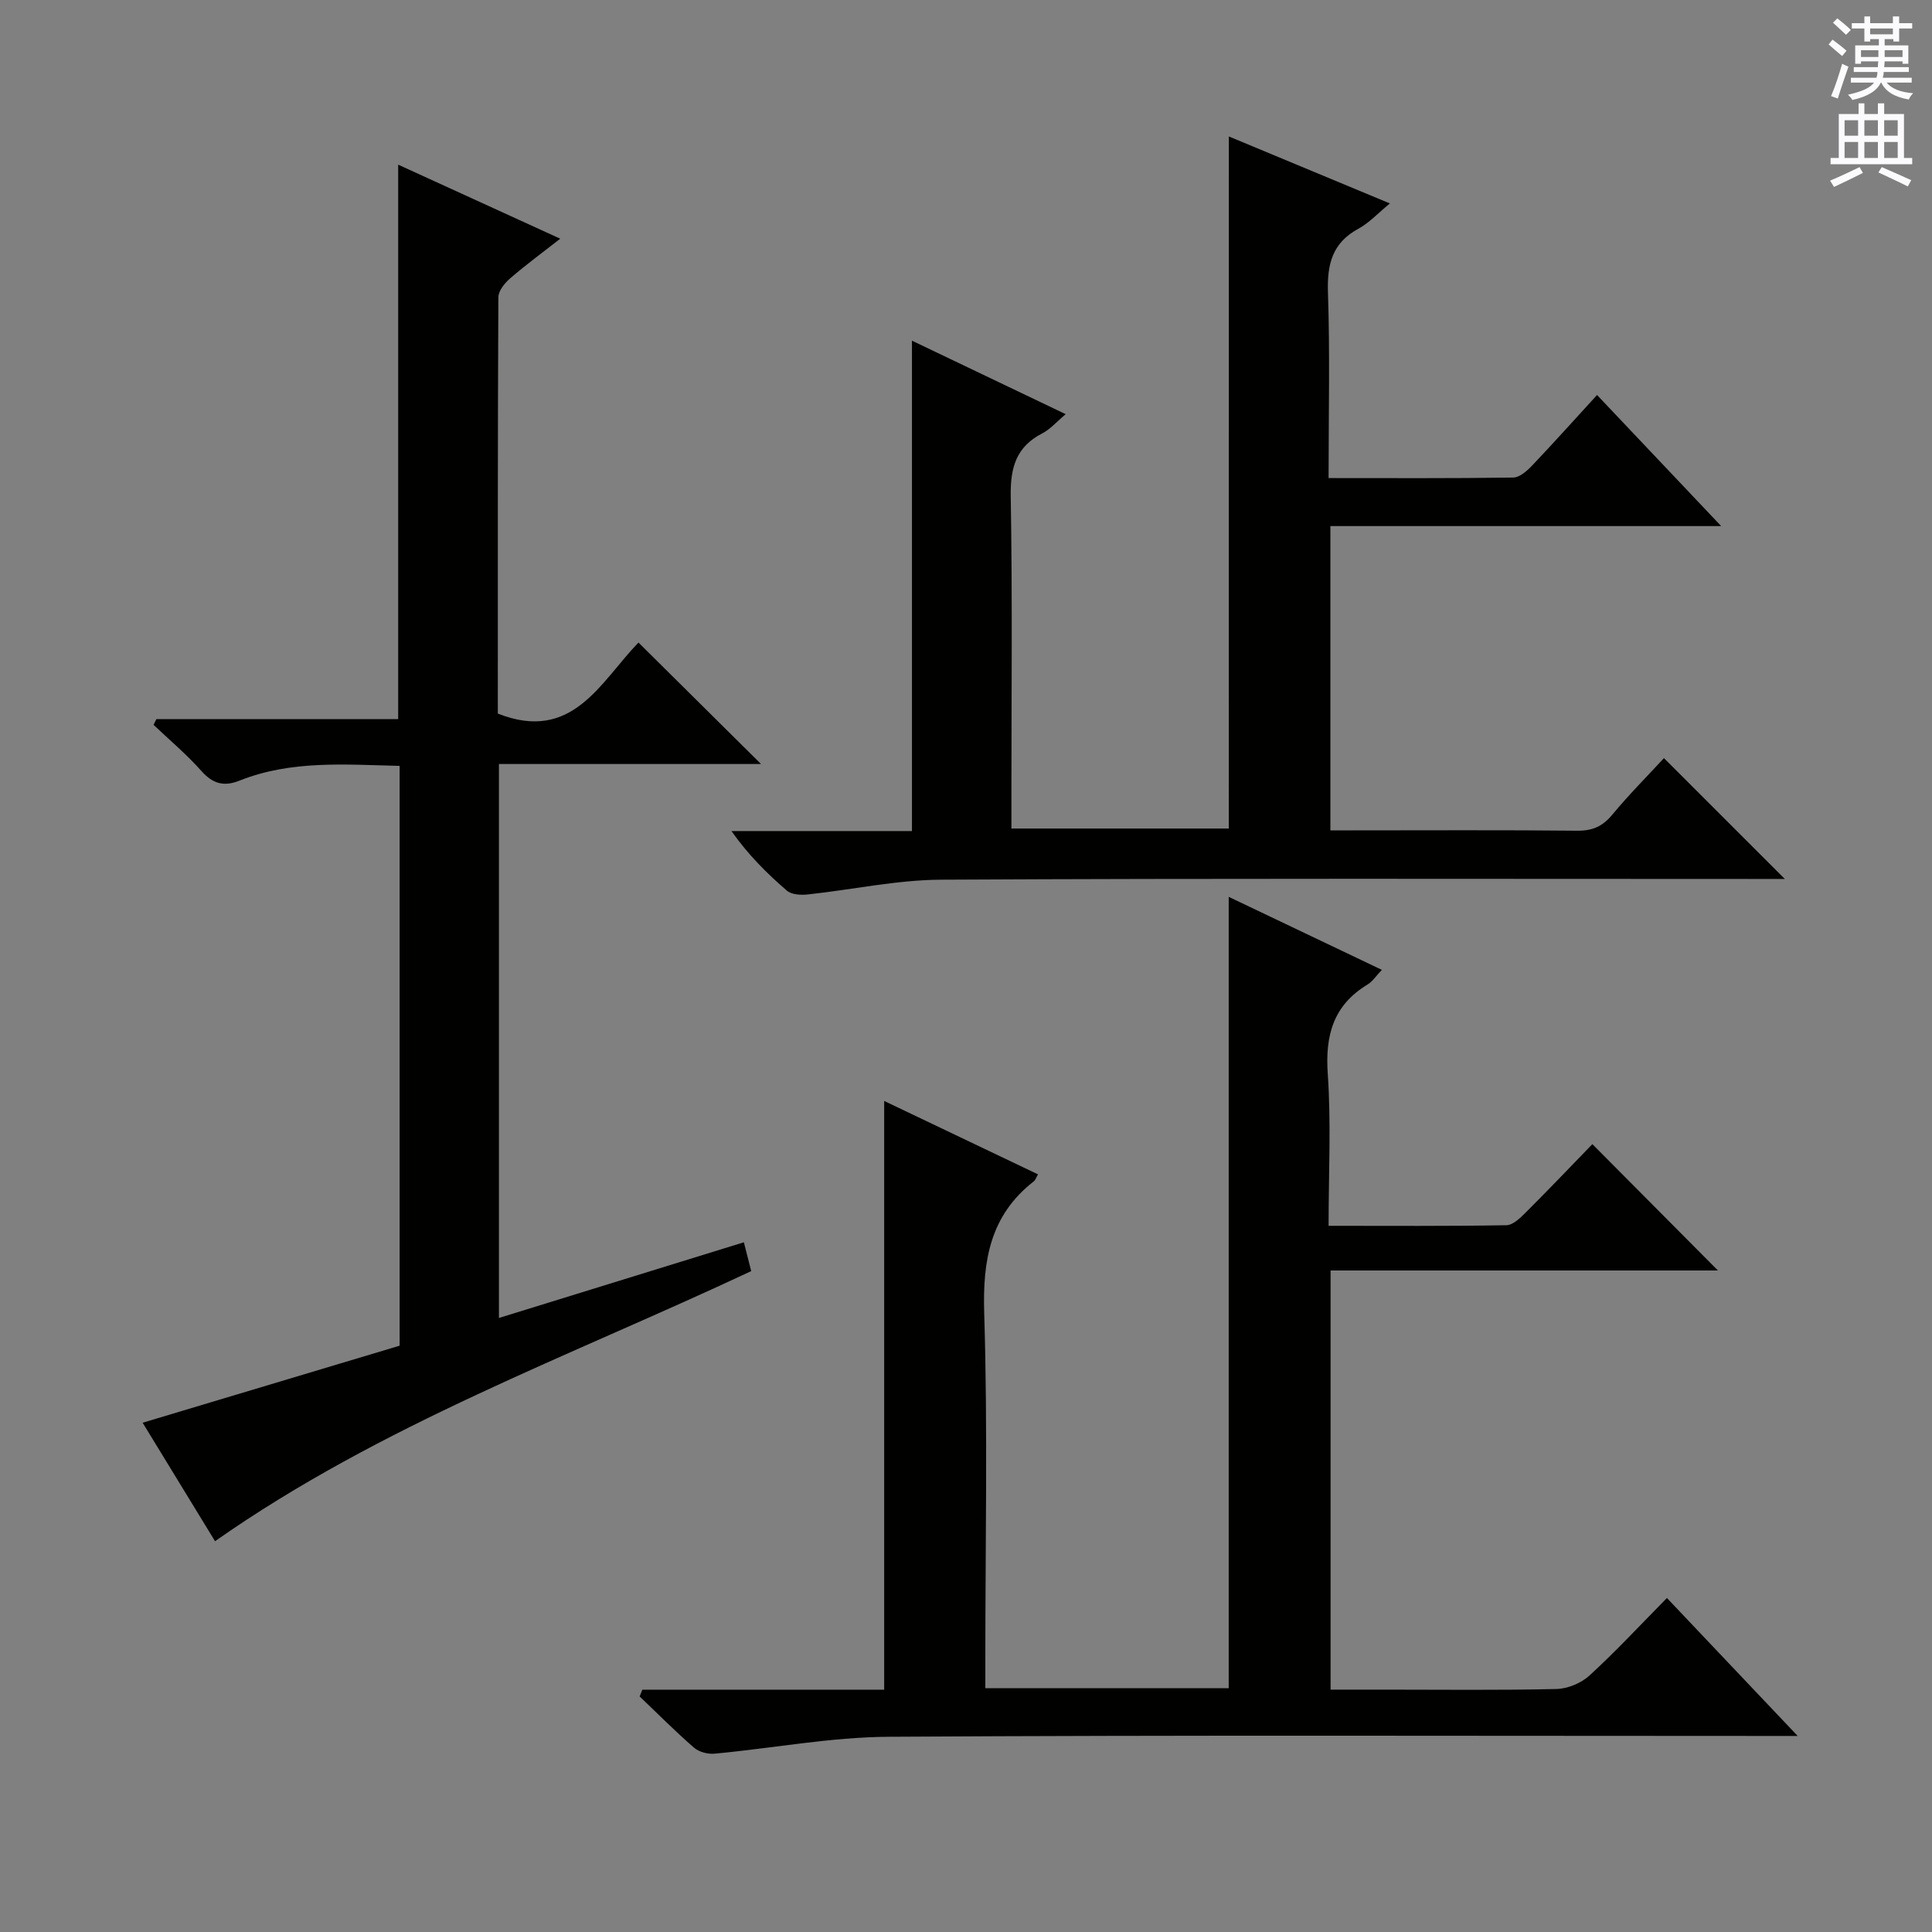<svg enable-background="new 0 0 400 400" viewBox="0 0 400 400" xmlns="http://www.w3.org/2000/svg"><rect x="0" y="0" width="400" height="400" fill="#808080" stroke="none"/><g fill="#010100"><path d="m132.99 349.83h50.07c0-40.89 0-81.27 0-121.89 10.32 4.93 21.04 10.04 31.85 15.2-.38.65-.53 1.17-.88 1.45-9 7.02-10.6 16.29-10.26 27.28.74 23.97.23 47.98.23 71.97v5.69h50.39c0-54.45 0-108.81 0-163.85 10.45 4.98 20.82 9.93 31.71 15.12-1.23 1.28-1.94 2.42-2.96 3.03-7.09 4.29-8.8 10.5-8.24 18.53.71 10.24.17 20.57.17 31.43 12.6 0 24.71.09 36.81-.12 1.35-.02 2.87-1.5 3.99-2.62 4.82-4.81 9.52-9.74 13.81-14.17 8.95 9 17.44 17.55 26 26.16-26.36 0-53.08 0-80.2 0v86.78h11.3c11.83 0 23.66.15 35.48-.13 2.34-.06 5.13-1.23 6.86-2.82 5.5-5.05 10.59-10.54 16-16.02 8.96 9.45 17.47 18.44 27.07 28.56-3.42 0-5.33 0-7.23 0-60.31 0-120.63-.2-180.94.17-12.03.07-24.04 2.38-36.08 3.5-1.39.13-3.23-.35-4.25-1.24-3.89-3.38-7.53-7.05-11.26-10.61.19-.46.37-.93.56-1.4z"/><path d="m254.42 28.25c11.02 4.59 21.85 9.09 33.34 13.87-2.5 2.05-4.3 4.03-6.51 5.23-5.43 2.94-6.5 7.35-6.31 13.18.42 12.61.13 25.25.13 38.45 13.04 0 25.64.08 38.25-.11 1.34-.02 2.88-1.42 3.95-2.55 4.46-4.69 8.78-9.52 13.38-14.54 8.44 8.91 16.74 17.68 25.7 27.14-27.44 0-53.99 0-80.91 0v63h4.63c15.5 0 31-.09 46.5.07 3.15.03 5.23-.9 7.23-3.31 3.48-4.2 7.35-8.08 10.7-11.72 8.4 8.39 16.59 16.59 25.03 25.02-1.29 0-2.99 0-4.69 0-56.66 0-113.33-.15-169.99.15-9.22.05-18.42 2.08-27.65 3.06-1.41.15-3.32.04-4.28-.79-4.14-3.56-8.02-7.43-11.48-12.34h37.37c0-34.16 0-67.7 0-101.53 10.25 4.9 20.7 9.9 31.83 15.22-1.91 1.6-3.2 3.13-4.84 3.97-5.46 2.8-6.64 7.15-6.54 13.05.36 20.99.14 41.99.14 62.99v5.78h45.01c.01-47.36.01-94.9.01-143.29z"/><path d="m132.19 133.03c8.48 8.4 16.51 16.37 25.37 25.15-18.51 0-36.28 0-54.26 0v114.69c17-5.25 33.59-10.38 50.71-15.67.45 1.76.95 3.75 1.52 5.97-37.6 17.65-76.63 31.79-111.01 55.92-4.87-7.97-9.86-16.12-14.99-24.53 18.04-5.41 35.61-10.67 53.21-15.95 0-40.18 0-79.93 0-120.04-11.36-.27-22.49-1.21-33.18 3.06-3.16 1.26-5.49.67-7.84-1.98-3.04-3.43-6.59-6.41-9.93-9.58.2-.39.39-.79.59-1.18h50.06c0-38.5 0-76.41 0-114.8 10.82 4.94 21.77 9.95 33.55 15.33-3.81 2.98-7.21 5.48-10.39 8.23-1.13.98-2.42 2.58-2.42 3.91-.14 28.81-.11 57.63-.11 86.18 15.47 6.11 21.21-6.54 29.12-14.71z"/></g><path d="m378.6 9.2.8-1c.9.7 1.9 1.4 2.9 2.3l-.9 1.1c-1.1-.9-2-1.7-2.8-2.4zm.5 10.7c.9-2.1 1.6-4.3 2.3-6.7.4.2.8.4 1.3.6-.7 2.1-1.5 4.3-2.2 6.6zm.4-15.2.9-.9c1 .8 2 1.6 2.8 2.4l-1 1c-1-.9-1.9-1.8-2.7-2.5zm12.5-1.3h1.2v1.4h2.7v1.1h-2.7v2.7h-1.2v-.5h-1.8v1.3h4.9v3.8h-1.2v-.5h-3.7c0 .4-.1.9-.1 1.2h5.1v1h-5.2c0 .5-.1.9-.2 1.2h6v1h-5.2c1.1 1.3 2.9 2 5.5 2.2-.4.4-.7.8-.9 1.3-2.9-.5-4.8-1.6-5.7-3.5h-.1c-.8 1.7-2.7 2.9-5.9 3.6-.2-.4-.6-.8-.9-1.1 2.8-.6 4.6-1.4 5.4-2.5h-4.8v-1h5.3c.1-.3.2-.7.2-1.2h-4.9v-1h5c0-.4 0-.8.1-1.2h-3.6v.5h-1.2v-3.8h4.9v-1.3h-1.8v.5h-1.2v-2.7h-2.6v-1.1h2.6v-1.4h1.2v1.4h4.7v-1.4zm-6.7 8.4h3.6c0-.4 0-.9 0-1.4h-3.6zm1.9-4.7h4.7v-1.2h-4.7zm6.7 3.3h-3.7v1.4h3.7z" fill="#fbfafc"/><path d="m384.7 21.4h1.3v2.2h2.8v-2.2h1.3v2.2h4.1v9.1h1.7v1.3h-16.9v-1.3h1.7v-9.1h4.1v-2.2zm.3 13.2.7 1.2c-1.8.9-3.8 1.9-6 2.9-.2-.4-.5-.8-.8-1.3 2.4-1 4.4-2 6.1-2.8zm-3.1-6.5h2.8v-3.2h-2.8zm0 4.6h2.8v-3.3h-2.8zm4.1-4.6h2.8v-3.2h-2.8zm0 4.6h2.8v-3.3h-2.8zm3.6 1.9c2.1.9 4.1 1.8 6.1 2.7l-.7 1.3c-2.2-1.1-4.2-2-6.1-2.9zm3.3-9.7h-2.8v3.2h2.8zm-2.8 7.8h2.8v-3.3h-2.8z" fill="#fbfafc"/></svg>